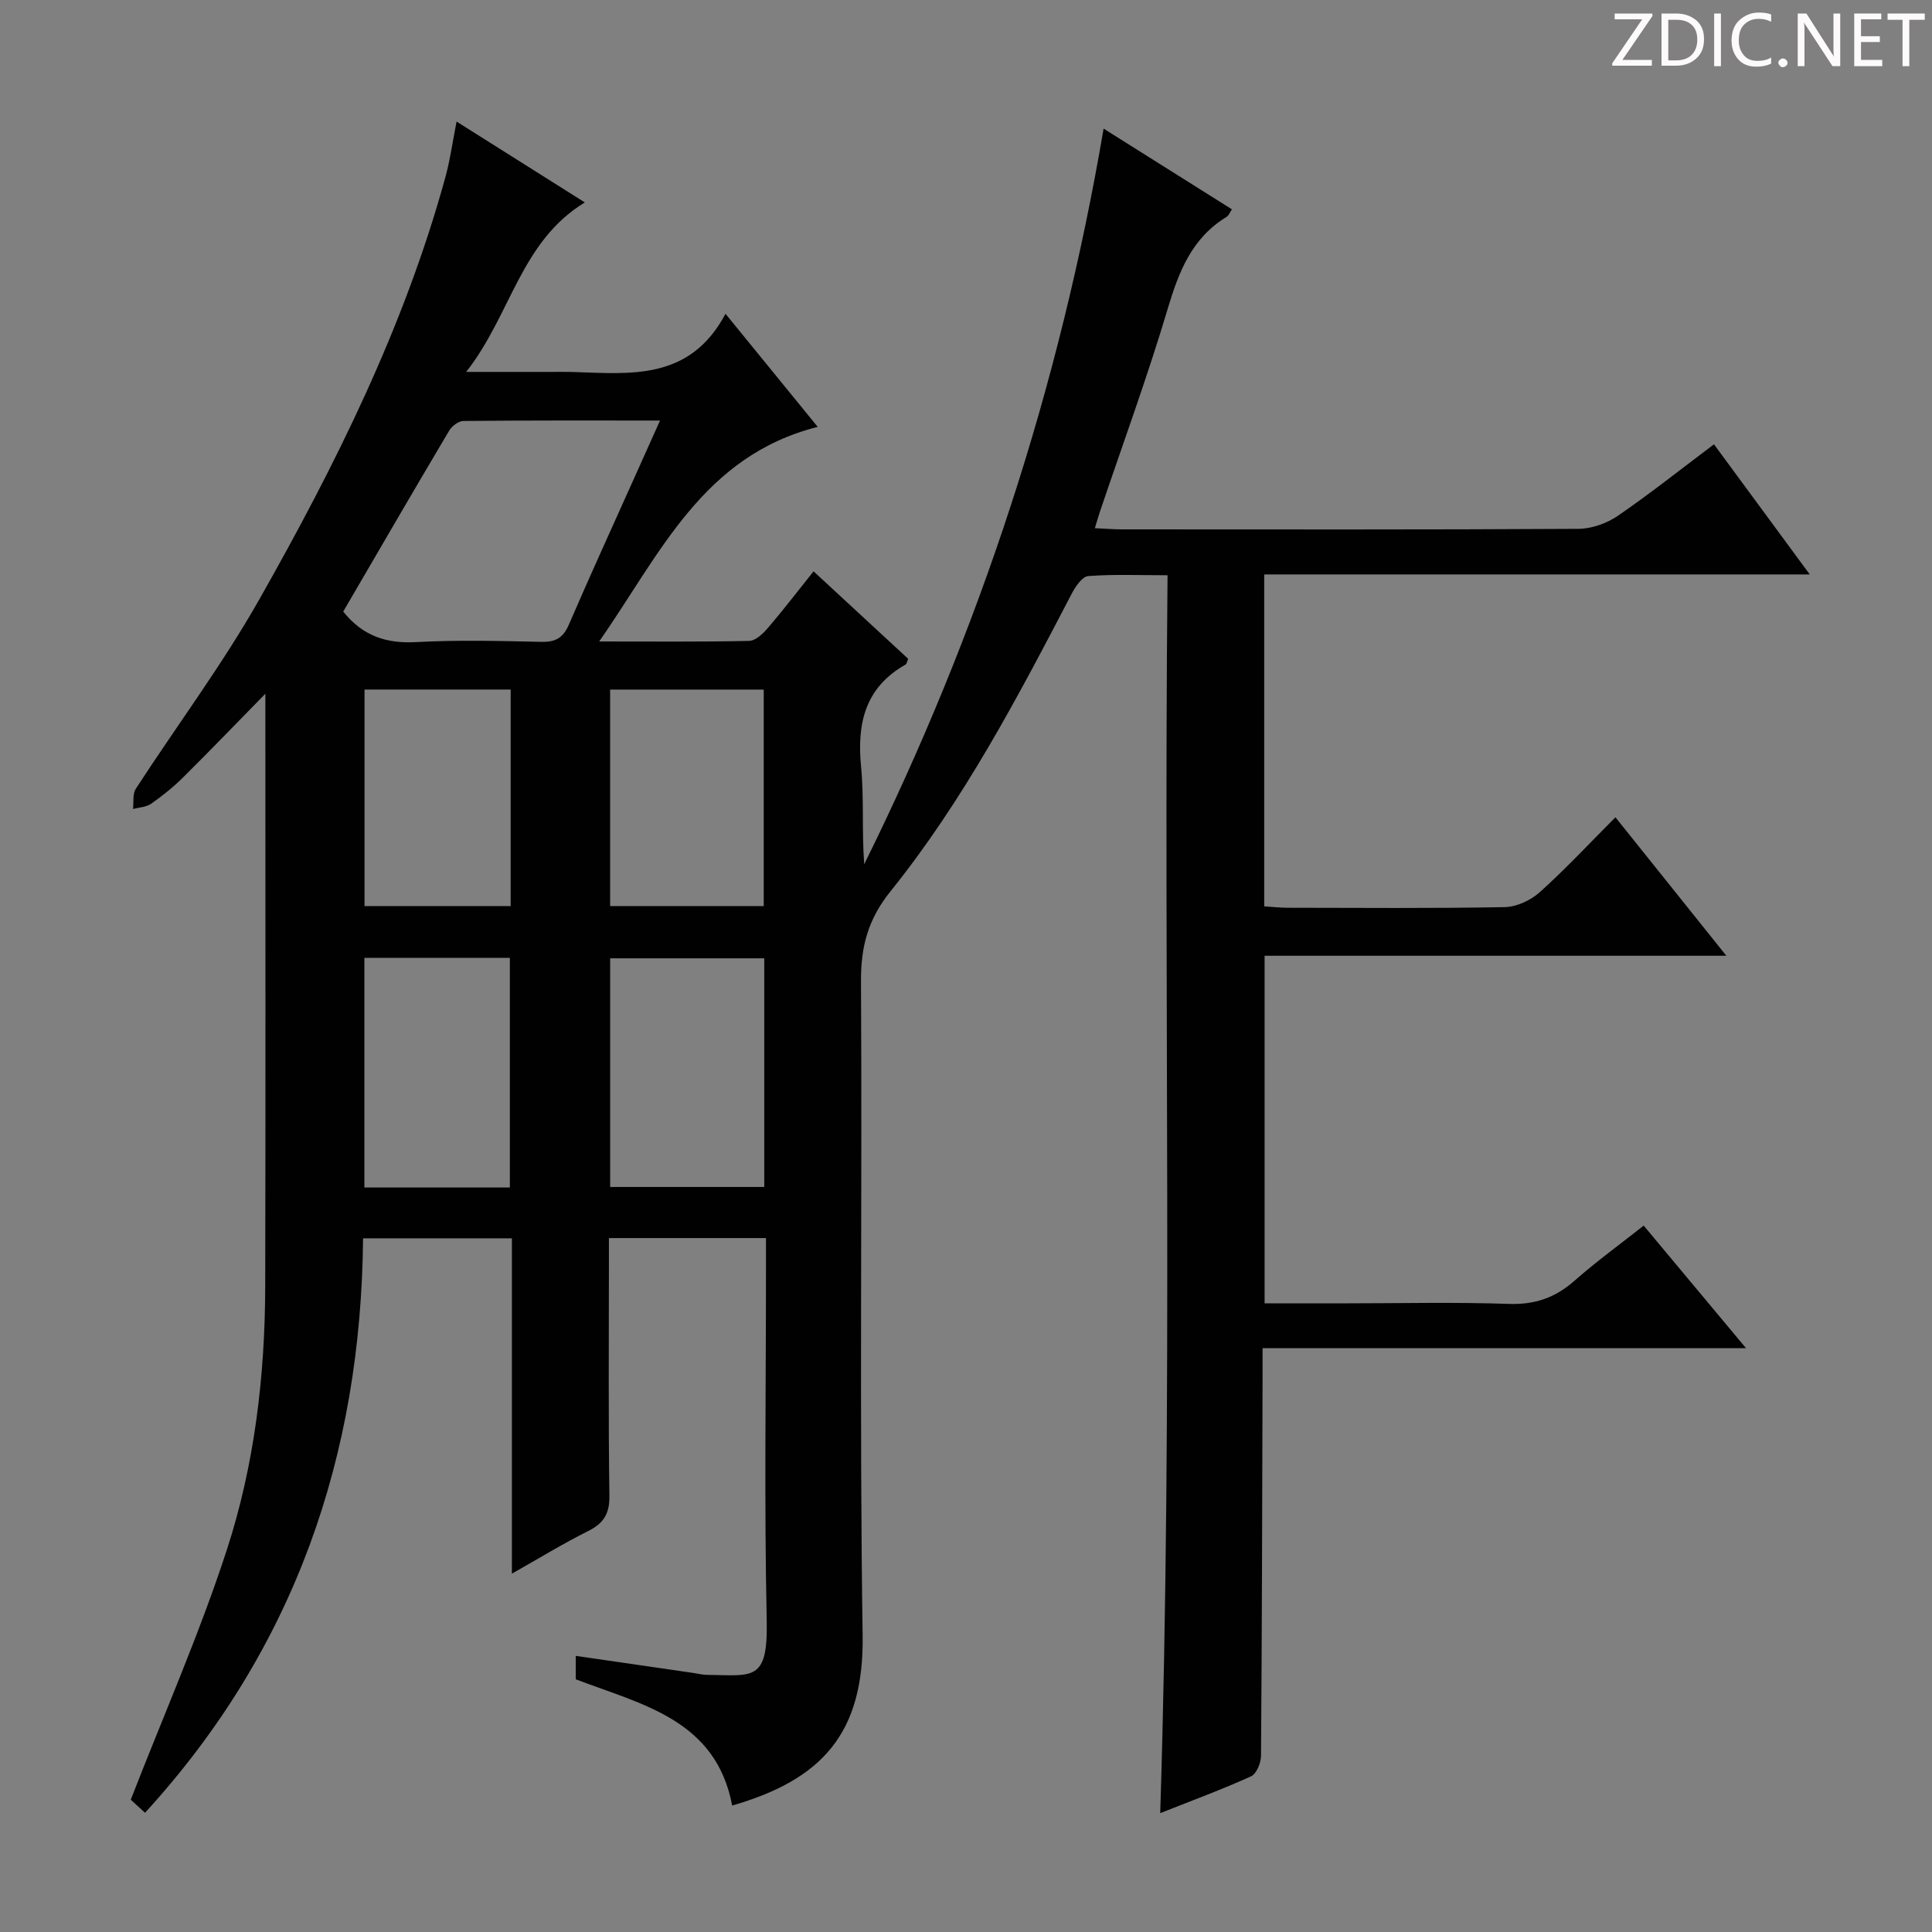 <svg enable-background="new 0 0 400 400" viewBox="0 0 400 400" xmlns="http://www.w3.org/2000/svg"><rect x="0" y="0" width="400" height="400" fill="#808080" stroke="none"/><g fill="#fcfafa"><path d="m342.2 3.2-6.3 9.2h6.1v1.2h-8.2v-.5l6.2-9.1h-5.7v-1.2h7.8v.4z"/><path d="m344 13.7v-10.9h3.1c1.6 0 3 .5 4.1 1.4 1.1 1 1.6 2.2 1.6 3.9s-.5 3-1.6 4-2.5 1.5-4.2 1.5h-3zm1.4-9.6v8.4h1.6c1.4 0 2.5-.4 3.2-1.1.8-.8 1.2-1.8 1.2-3.2s-.4-2.4-1.2-3.1-1.8-1-3.1-1z"/><path d="m356.3 2.8v10.9h-1.4v-10.9z"/><path d="m366.6 13.2c-.8.4-1.8.6-3 .6-1.6 0-2.8-.5-3.7-1.5s-1.4-2.3-1.4-3.9c0-1.7.5-3.2 1.6-4.2s2.4-1.6 4-1.6c1 0 1.9.1 2.6.4v1.5c-.8-.4-1.6-.6-2.6-.6-1.2 0-2.2.4-3 1.2s-1.1 1.9-1.1 3.3c0 1.3.4 2.3 1.1 3.1s1.6 1.1 2.8 1.1c1.1 0 2-.2 2.8-.7v1.3z"/><path d="m368.2 13c0-.3.1-.5.3-.6.2-.2.4-.3.6-.3.3 0 .5.1.7.3s.3.4.3.6-.1.5-.3.6c-.2.2-.4.3-.7.3s-.5-.1-.6-.3c-.2-.2-.3-.4-.3-.6z"/><path d="m381.1 13.7h-1.7l-5.5-8.4c-.2-.2-.3-.5-.4-.7 0 .2.1.8.1 1.5v7.6h-1.4v-10.9h1.8l5.3 8.3c.3.4.4.6.4.8 0-.3-.1-.8-.1-1.6v-7.5h1.4v10.9z"/><path d="m389.7 13.7h-5.8v-10.9h5.6v1.2h-4.2v3.5h3.9v1.2h-3.9v3.7h4.4z"/><path d="m398.4 4.1h-3.1v9.6h-1.4v-9.6h-3.1v-1.3h7.7v1.3z"/></g><path d="m119.2 347.68c0-1.45 0-2.9 0-4.85 8.23 1.2 16.21 2.35 24.18 3.51.99.14 1.97.41 2.96.42 9.55.1 12.67 1.5 12.4-11.28-.52-24.32-.15-48.66-.15-72.99 0-1.96 0-3.92 0-6.16-10.99 0-21.4 0-32.52 0v5.37c0 16-.13 32 .1 47.99.05 3.72-1.19 5.7-4.42 7.31-5.15 2.57-10.07 5.59-15.77 8.81 0-23.6 0-46.35 0-69.43-10.34 0-20.25 0-30.81 0-.42 44.93-14.11 85.01-45.14 118.93-1.49-1.35-2.77-2.53-2.96-2.7 6.89-17.71 14.26-34.43 19.89-51.72 5.73-17.59 7.91-36.01 7.95-54.56.09-38.99.03-77.99.03-116.98 0-1.76 0-3.51 0-5.72-6.02 6.14-11.49 11.83-17.1 17.39-2 1.98-4.24 3.77-6.55 5.39-1.01.7-2.48.74-3.75 1.08.17-1.4-.12-3.1.57-4.17 8.5-13.1 17.91-25.68 25.59-39.24 15.73-27.78 29.98-56.34 38.5-87.35 1-3.64 1.51-7.42 2.33-11.56 8.64 5.45 17.29 10.9 26.55 16.74-13.34 8.13-15.27 23.26-24.56 35.09h17.86c1.33 0 2.67-.03 4 .01 11.98.35 24.37 1.96 31.83-12.04 6.85 8.39 12.87 15.78 19.09 23.41-23.78 6.02-32.56 26.21-45.24 44.43 11.23 0 21.14.1 31.05-.12 1.32-.03 2.85-1.49 3.85-2.65 3.14-3.66 6.07-7.49 9.48-11.75 6.66 6.16 13.16 12.17 19.59 18.11-.26.61-.31 1.05-.53 1.18-8.35 4.73-10.1 12.1-9.23 21.08.65 6.68.13 13.47.66 20.26 23.86-48.23 40.44-98.7 49.56-152.29 8.96 5.63 17.63 11.09 26.57 16.71-.43.63-.66 1.29-1.12 1.57-7.19 4.38-9.89 11.34-12.19 19.06-4.21 14.13-9.31 28.01-14.03 41.99-.31.91-.56 1.84-1.04 3.39 2.13.1 3.88.25 5.62.25 31.5.01 62.99.08 94.49-.11 2.74-.02 5.86-1.12 8.14-2.68 6.7-4.59 13.06-9.66 19.93-14.82 6.53 8.87 12.88 17.5 19.83 26.94-38.19 0-75.39 0-112.95 0v68.72c1.64.1 3.22.28 4.81.29 15 .02 30 .15 44.99-.13 2.47-.05 5.38-1.41 7.25-3.09 5.32-4.77 10.2-10.03 15.67-15.51 7.59 9.48 14.99 18.72 22.96 28.67-32.37 0-63.78 0-95.6 0v71.96h17.11c11.17 0 22.34-.27 33.49.12 5.36.18 9.57-1.28 13.53-4.77 4.48-3.95 9.34-7.48 14.36-11.44 6.95 8.32 13.72 16.44 21.18 25.37-33.62 0-66.42 0-100.09 0v6.43c-.08 25.99-.12 51.98-.32 77.97-.01 1.47-.94 3.75-2.08 4.26-6.01 2.72-12.21 5.01-18.79 7.61 2.69-85.6.67-170.63 1.52-256.29-5.91 0-11.19-.23-16.42.17-1.23.09-2.64 2.15-3.4 3.6-11.15 21.4-22.37 42.8-37.55 61.68-4.63 5.75-6.14 11.42-6.1 18.57.26 45.16-.33 90.33.34 135.48.3 20.37-8.5 29.87-27.01 35.22-3.36-17.8-18.67-20.9-32.39-26.14zm-48.14-221.06c4.06 5.08 8.96 6.66 15.1 6.32 8.63-.47 17.3-.24 25.95-.05 2.91.06 4.48-.83 5.65-3.53 4.27-9.9 8.76-19.71 13.17-29.55 1.8-4.02 3.61-8.05 5.72-12.74-14.2 0-27.47-.05-40.73.09-1.01.01-2.38 1.08-2.94 2.03-7.38 12.43-14.62 24.91-21.92 37.43zm87.17 119.13c0-16.08 0-31.77 0-47.34-10.9 0-21.43 0-31.9 0v47.34zm-31.91-58.16h31.8c0-15.19 0-30.03 0-44.82-10.89 0-21.3 0-31.8 0zm-20.76 58.27c0-16.2 0-31.9 0-47.55-10.29 0-20.19 0-30.12 0v47.55zm-30.09-103.1v44.83h30.26c0-15.06 0-29.79 0-44.83-10.24 0-20.27 0-30.26 0z" fill="#010102"/></svg>